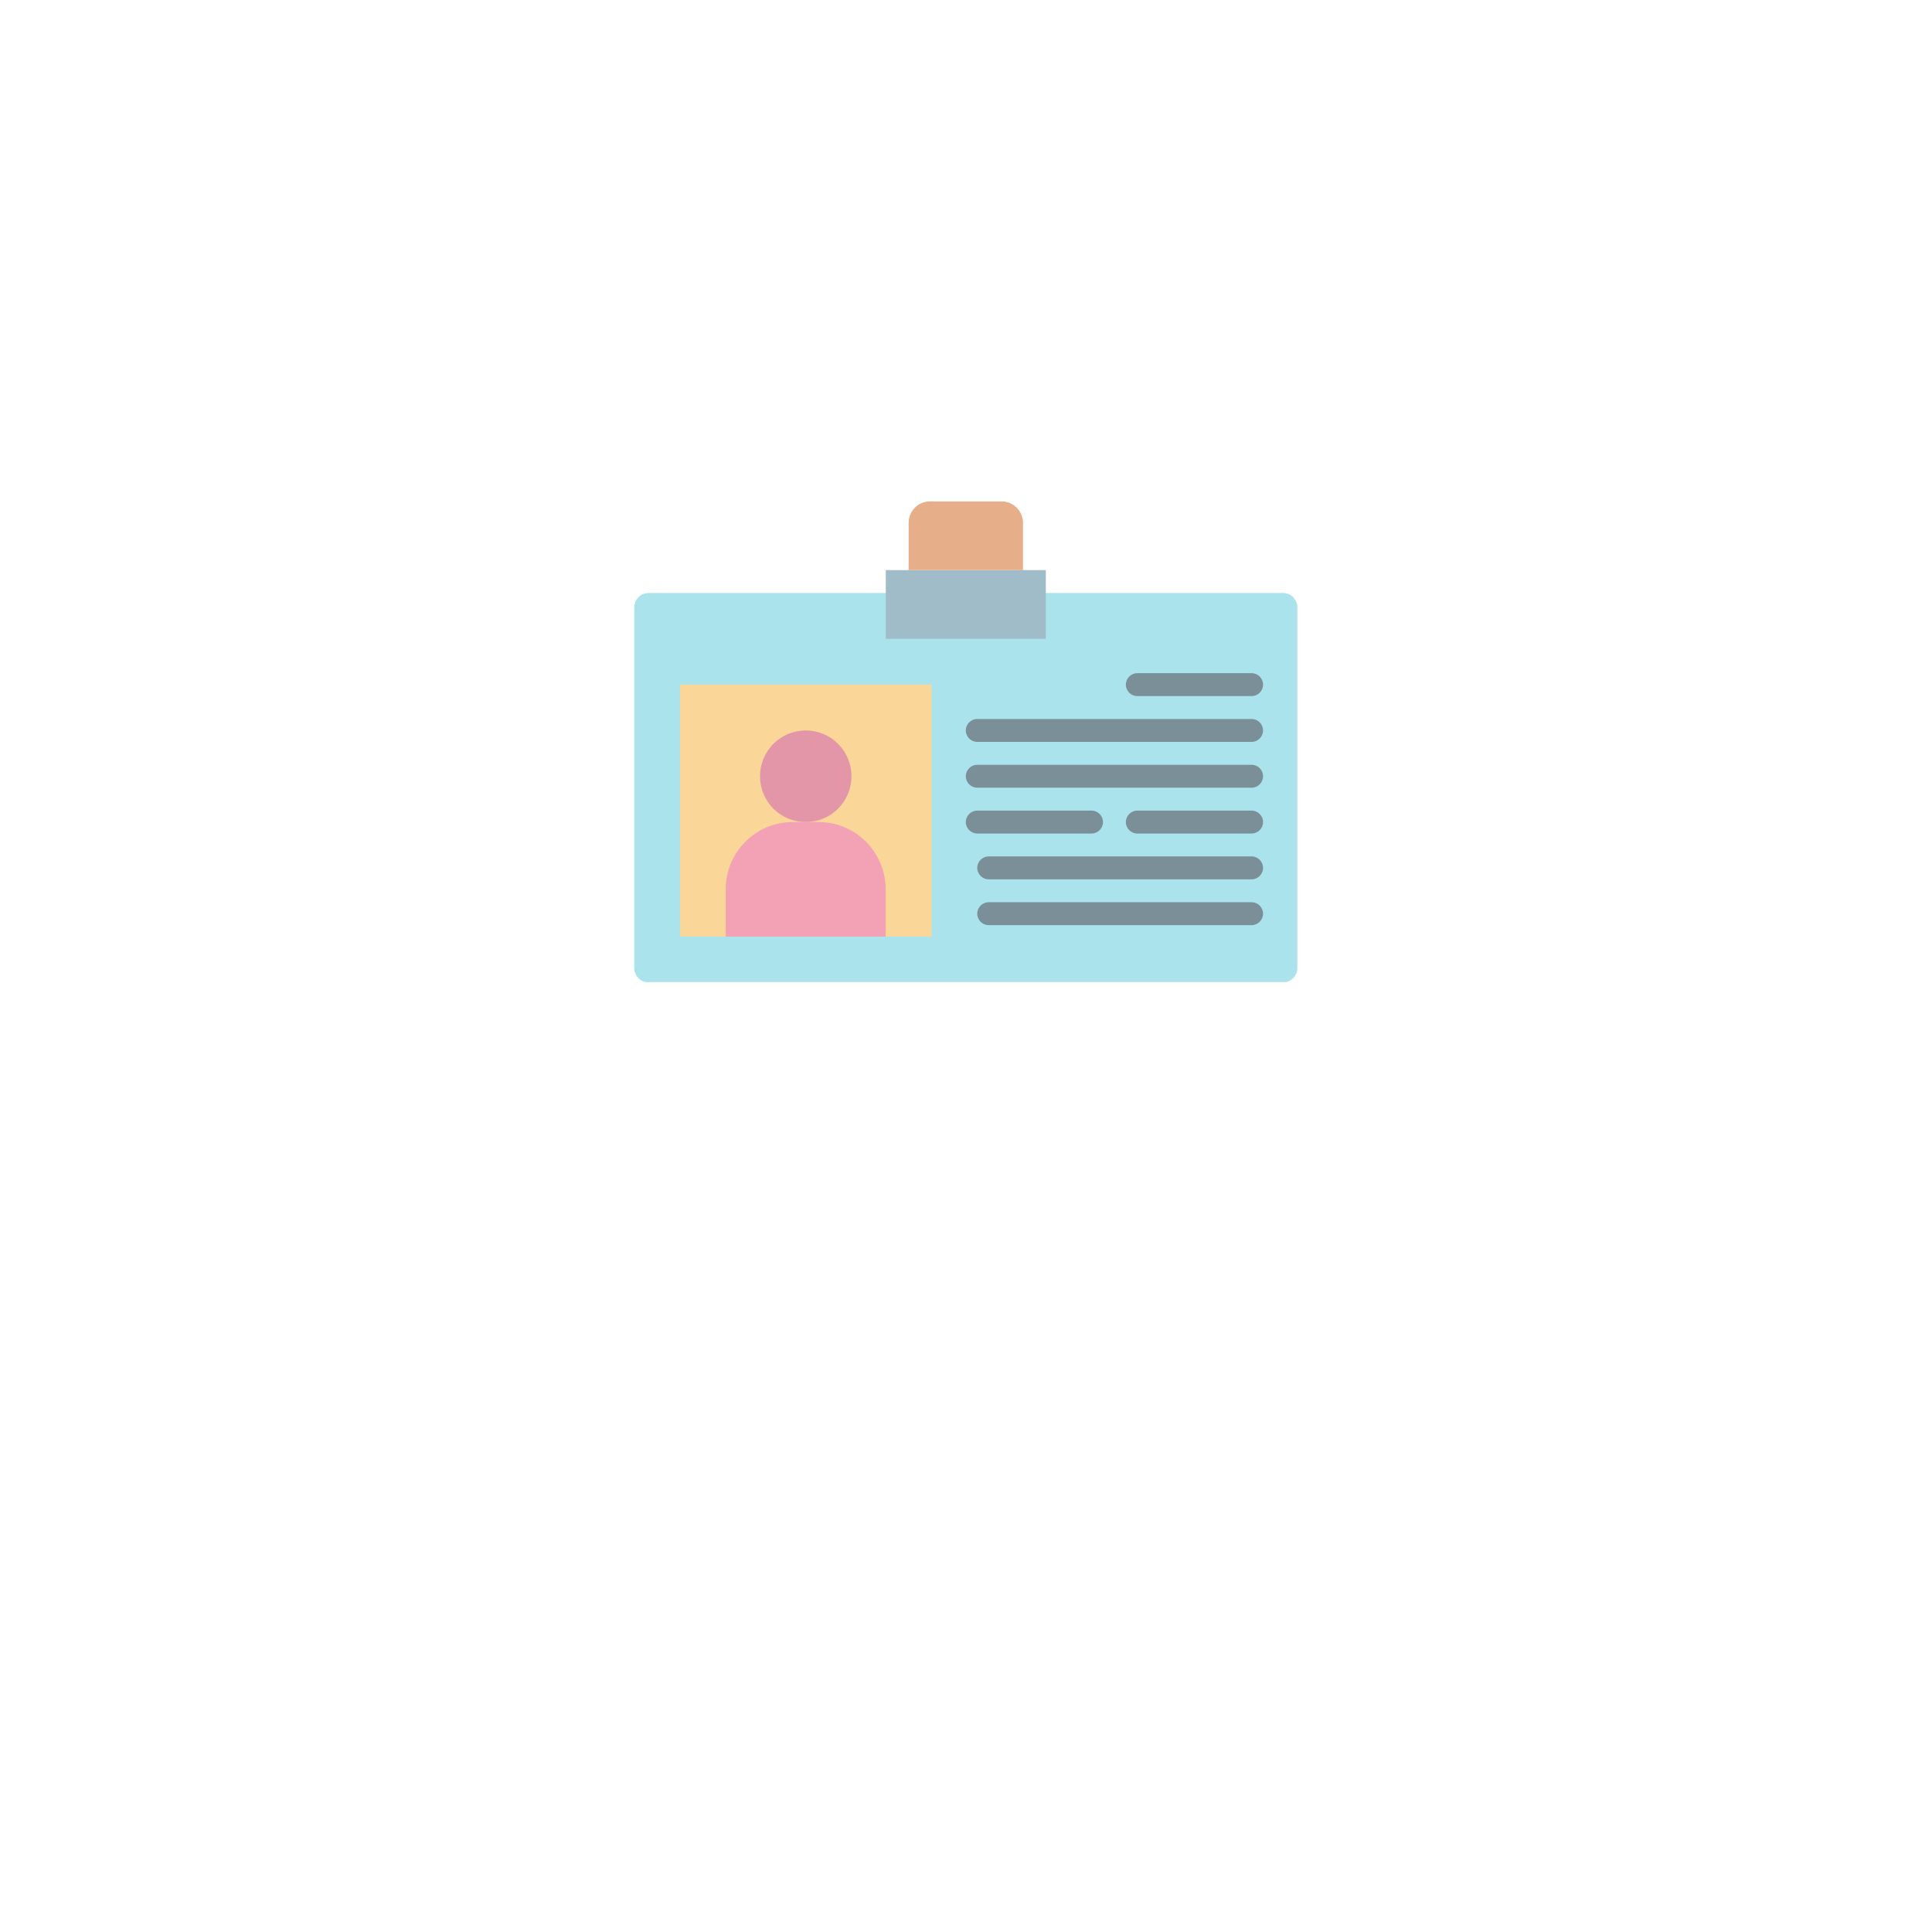 <?xml version="1.0" encoding="UTF-8"?>
<svg xmlns="http://www.w3.org/2000/svg" xmlns:xlink="http://www.w3.org/1999/xlink" width="500" height="500" viewBox="0 0 1190.25 2193.75" version="1.2">
<defs>
<clipPath id="clip1">
  <path d="M 218.23 673 L 971.574 673 L 971.574 1115.207 L 218.23 1115.207 Z M 218.23 673 "/>
</clipPath>
<clipPath id="clip2">
  <path d="M 529 569.32 L 660 569.32 L 660 648 L 529 648 Z M 529 569.32 "/>
</clipPath>
</defs>
<g id="surface1">
<g clip-path="url(#clip1)" clip-rule="nonzero">
<path style=" stroke:none;fill-rule:nonzero;fill:rgb(66.669%,89.02%,92.549%);fill-opacity:1;" d="M 955.148 1115.5 L 234.656 1115.5 C 225.73 1115.5 218.43 1108.184 218.43 1099.242 L 218.43 689.609 C 218.43 680.668 225.73 673.355 234.656 673.355 L 955.148 673.355 C 964.07 673.355 971.375 680.668 971.375 689.609 L 971.375 1099.242 C 971.375 1108.184 964.07 1115.5 955.148 1115.5 Z M 955.148 1115.5 "/>
</g>
<path style=" stroke:none;fill-rule:nonzero;fill:rgb(98.43%,83.919%,59.999%);fill-opacity:1;" d="M 270.355 777.391 L 555.957 777.391 L 555.957 1063.48 L 270.355 1063.48 Z M 270.355 777.391 "/>
<path style=" stroke:none;fill-rule:nonzero;fill:rgb(88.629%,58.82%,65.88%);fill-opacity:1;" d="M 465.082 881.422 C 465.082 883.125 465 884.824 464.832 886.52 C 464.668 888.215 464.418 889.898 464.086 891.57 C 463.754 893.242 463.34 894.891 462.848 896.523 C 462.355 898.152 461.781 899.754 461.129 901.328 C 460.48 902.902 459.754 904.441 458.953 905.941 C 458.148 907.445 457.277 908.906 456.332 910.32 C 455.387 911.738 454.375 913.105 453.297 914.422 C 452.219 915.738 451.078 917 449.875 918.203 C 448.672 919.41 447.414 920.551 446.098 921.633 C 444.785 922.715 443.418 923.727 442.004 924.672 C 440.59 925.621 439.133 926.496 437.633 927.297 C 436.137 928.102 434.598 928.828 433.027 929.48 C 431.457 930.133 429.859 930.707 428.23 931.199 C 426.602 931.695 424.953 932.109 423.285 932.441 C 421.617 932.773 419.938 933.023 418.246 933.188 C 416.555 933.355 414.855 933.441 413.156 933.441 C 411.457 933.441 409.758 933.355 408.066 933.188 C 406.375 933.023 404.695 932.773 403.027 932.441 C 401.359 932.109 399.711 931.695 398.082 931.199 C 396.457 930.707 394.855 930.133 393.285 929.48 C 391.715 928.828 390.18 928.102 388.68 927.297 C 387.18 926.496 385.723 925.621 384.309 924.672 C 382.895 923.727 381.527 922.715 380.215 921.633 C 378.898 920.551 377.641 919.41 376.438 918.203 C 375.234 917 374.094 915.738 373.016 914.422 C 371.938 913.105 370.926 911.738 369.98 910.32 C 369.035 908.906 368.164 907.445 367.359 905.941 C 366.559 904.441 365.832 902.902 365.184 901.328 C 364.531 899.754 363.957 898.152 363.465 896.523 C 362.973 894.891 362.559 893.242 362.227 891.57 C 361.895 889.898 361.645 888.215 361.48 886.52 C 361.312 884.824 361.23 883.125 361.23 881.422 C 361.23 879.719 361.312 878.02 361.48 876.324 C 361.645 874.629 361.895 872.945 362.227 871.273 C 362.559 869.605 362.973 867.953 363.465 866.324 C 363.957 864.691 364.531 863.09 365.184 861.516 C 365.832 859.941 366.559 858.406 367.359 856.902 C 368.164 855.398 369.035 853.941 369.98 852.523 C 370.926 851.105 371.938 849.742 373.016 848.422 C 374.094 847.105 375.234 845.844 376.438 844.641 C 377.641 843.438 378.898 842.293 380.215 841.215 C 381.527 840.133 382.895 839.117 384.309 838.172 C 385.723 837.227 387.18 836.352 388.68 835.547 C 390.18 834.746 391.715 834.016 393.285 833.363 C 394.855 832.715 396.457 832.141 398.082 831.645 C 399.711 831.152 401.359 830.738 403.027 830.406 C 404.695 830.074 406.375 829.824 408.066 829.656 C 409.758 829.488 411.457 829.406 413.156 829.406 C 414.855 829.406 416.555 829.488 418.246 829.656 C 419.938 829.824 421.617 830.074 423.285 830.406 C 424.953 830.738 426.602 831.152 428.23 831.645 C 429.859 832.141 431.457 832.715 433.027 833.363 C 434.598 834.016 436.137 834.746 437.633 835.547 C 439.133 836.352 440.59 837.227 442.004 838.172 C 443.418 839.117 444.785 840.133 446.098 841.215 C 447.414 842.293 448.672 843.438 449.875 844.641 C 451.078 845.844 452.219 847.105 453.297 848.422 C 454.375 849.742 455.387 851.105 456.332 852.523 C 457.277 853.941 458.148 855.398 458.953 856.902 C 459.754 858.406 460.48 859.941 461.129 861.516 C 461.781 863.09 462.355 864.691 462.848 866.324 C 463.34 867.953 463.754 869.605 464.086 871.273 C 464.418 872.945 464.668 874.629 464.832 876.324 C 465 878.02 465.082 879.719 465.082 881.422 Z M 465.082 881.422 "/>
<path style=" stroke:none;fill-rule:nonzero;fill:rgb(95.29%,63.139%,70.979%);fill-opacity:1;" d="M 504.027 1063.48 L 322.285 1063.48 L 322.285 1009.676 C 322.285 967.574 356.359 933.441 398.391 933.441 L 427.762 933.441 C 469.789 933.441 503.867 967.574 503.867 1009.676 L 503.867 1063.48 Z M 504.027 1063.48 "/>
<path style=" stroke:none;fill-rule:nonzero;fill:rgb(48.239%,56.079%,59.999%);fill-opacity:1;" d="M 919.445 790.395 L 789.629 790.395 C 782.488 790.395 776.648 784.539 776.648 777.391 C 776.648 770.238 782.488 764.383 789.629 764.383 L 919.445 764.383 C 926.586 764.383 932.43 770.238 932.43 777.391 C 932.43 784.539 926.586 790.395 919.445 790.395 Z M 919.445 790.395 "/>
<path style=" stroke:none;fill-rule:nonzero;fill:rgb(48.239%,56.079%,59.999%);fill-opacity:1;" d="M 919.445 842.41 L 607.883 842.41 C 600.742 842.41 594.902 836.559 594.902 829.406 C 594.902 822.254 600.742 816.402 607.883 816.402 L 919.445 816.402 C 926.586 816.402 932.43 822.254 932.43 829.406 C 932.43 836.559 926.586 842.41 919.445 842.41 Z M 919.445 842.41 "/>
<path style=" stroke:none;fill-rule:nonzero;fill:rgb(48.239%,56.079%,59.999%);fill-opacity:1;" d="M 919.445 894.426 L 607.883 894.426 C 600.742 894.426 594.902 888.574 594.902 881.422 C 594.902 874.27 600.742 868.418 607.883 868.418 L 919.445 868.418 C 926.586 868.418 932.43 874.27 932.43 881.422 C 932.43 888.574 926.586 894.426 919.445 894.426 Z M 919.445 894.426 "/>
<path style=" stroke:none;fill-rule:nonzero;fill:rgb(48.239%,56.079%,59.999%);fill-opacity:1;" d="M 919.445 946.445 L 789.629 946.445 C 782.488 946.445 776.648 940.594 776.648 933.441 C 776.648 926.289 782.488 920.434 789.629 920.434 L 919.445 920.434 C 926.586 920.434 932.43 926.289 932.43 933.441 C 932.43 940.594 926.586 946.445 919.445 946.445 Z M 919.445 946.445 "/>
<path style=" stroke:none;fill-rule:nonzero;fill:rgb(48.239%,56.079%,59.999%);fill-opacity:1;" d="M 737.703 946.445 L 607.883 946.445 C 600.742 946.445 594.902 940.594 594.902 933.441 C 594.902 926.289 600.742 920.434 607.883 920.434 L 737.703 920.434 C 744.84 920.434 750.684 926.289 750.684 933.441 C 750.684 940.594 744.84 946.445 737.703 946.445 Z M 737.703 946.445 "/>
<path style=" stroke:none;fill-rule:nonzero;fill:rgb(48.239%,56.079%,59.999%);fill-opacity:1;" d="M 919.445 998.461 L 620.867 998.461 C 613.727 998.461 607.883 992.609 607.883 985.457 C 607.883 978.305 613.727 972.453 620.867 972.453 L 919.445 972.453 C 926.586 972.453 932.43 978.305 932.43 985.457 C 932.43 992.609 926.586 998.461 919.445 998.461 Z M 919.445 998.461 "/>
<path style=" stroke:none;fill-rule:nonzero;fill:rgb(48.239%,56.079%,59.999%);fill-opacity:1;" d="M 919.445 1050.477 L 620.867 1050.477 C 613.727 1050.477 607.883 1044.625 607.883 1037.473 C 607.883 1030.32 613.727 1024.469 620.867 1024.469 L 919.445 1024.469 C 926.586 1024.469 932.43 1030.32 932.43 1037.473 C 932.43 1044.625 926.586 1050.477 919.445 1050.477 Z M 919.445 1050.477 "/>
<path style=" stroke:none;fill-rule:nonzero;fill:rgb(63.139%,73.729%,78.819%);fill-opacity:1;" d="M 504.027 647.348 L 685.773 647.348 L 685.773 725.371 L 504.027 725.371 Z M 504.027 647.348 "/>
<g clip-path="url(#clip2)" clip-rule="nonzero">
<path style=" stroke:none;fill-rule:nonzero;fill:rgb(90.199%,68.629%,53.729%);fill-opacity:1;" d="M 659.812 647.348 L 529.992 647.348 L 529.992 593.703 C 529.992 580.211 540.863 569.32 554.332 569.32 L 635.469 569.32 C 648.938 569.32 659.812 580.211 659.812 593.703 Z M 659.812 647.348 "/>
</g>
</g>
</svg>
